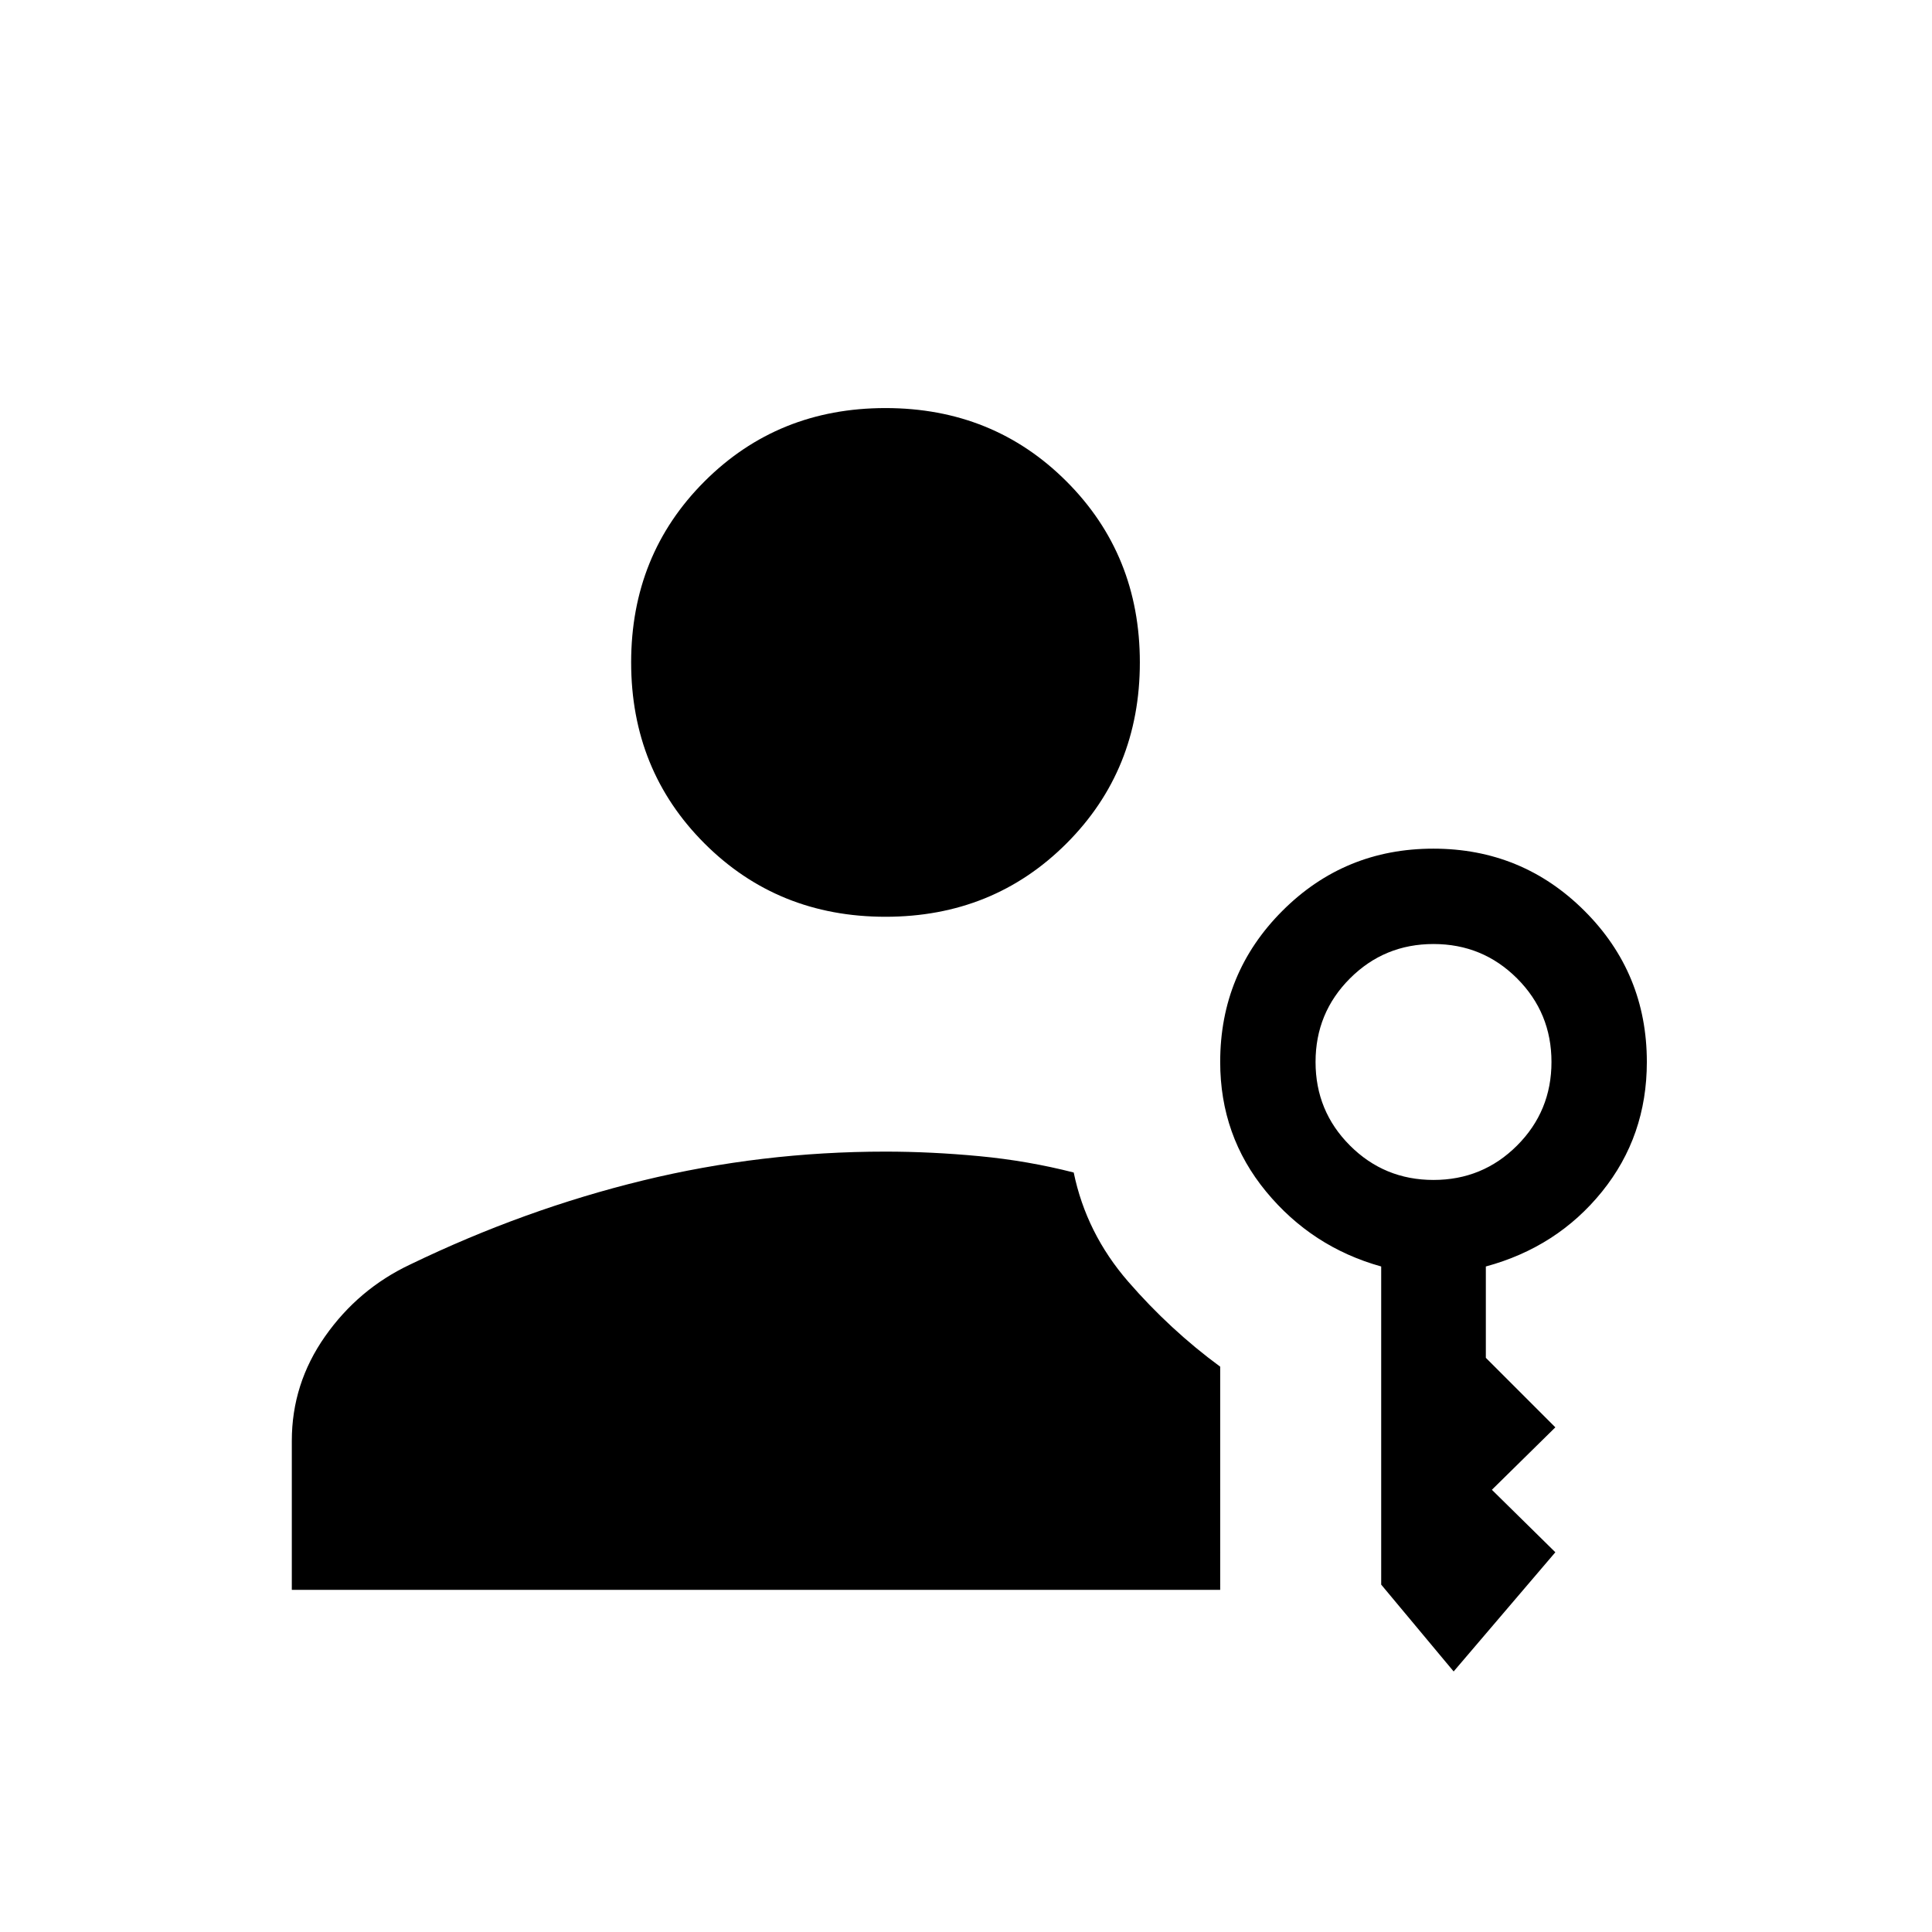 <svg xmlns="http://www.w3.org/2000/svg" height="48" viewBox="0 -960 960 960" width="48"><path d="M440-504.462q-53.501 0-89.943-36.441-36.442-36.442-36.442-89.943t36.442-89.943q36.442-36.442 89.943-36.442t89.943 36.442q36.442 36.442 36.442 89.943t-36.442 89.943Q493.501-504.462 440-504.462Zm282.308 375.001-36-43.154v-158.077q-34.462-9.616-57.231-37.27-22.769-27.653-22.769-64.346 0-44.166 30.89-75.083t75.019-30.917q44.129 0 75.11 30.917t30.981 75.083q0 36.844-22.269 64.422-22.27 27.578-57.731 37.194v45.384l34.538 34.539-31.538 31.038 31.538 31.039-50.538 59.231Zm-10-244.231q24.423 0 41.519-17.097 17.096-17.096 17.096-41.519t-17.096-41.519q-17.096-17.096-41.519-17.096t-41.519 17.096q-17.097 17.096-17.097 41.519t17.097 41.519q17.096 17.097 41.519 17.097Zm-178.785-3.693q6.246 30.231 27.092 54.231 20.846 24 45.693 42.245V-170H145v-74.077q0-28.351 16.538-51.906 16.539-23.556 42.308-35.709 56.692-27.385 115.588-41.731 58.897-14.346 120.479-14.346 22.789 0 46.77 2.269 23.98 2.269 46.84 8.115Z"/></svg>